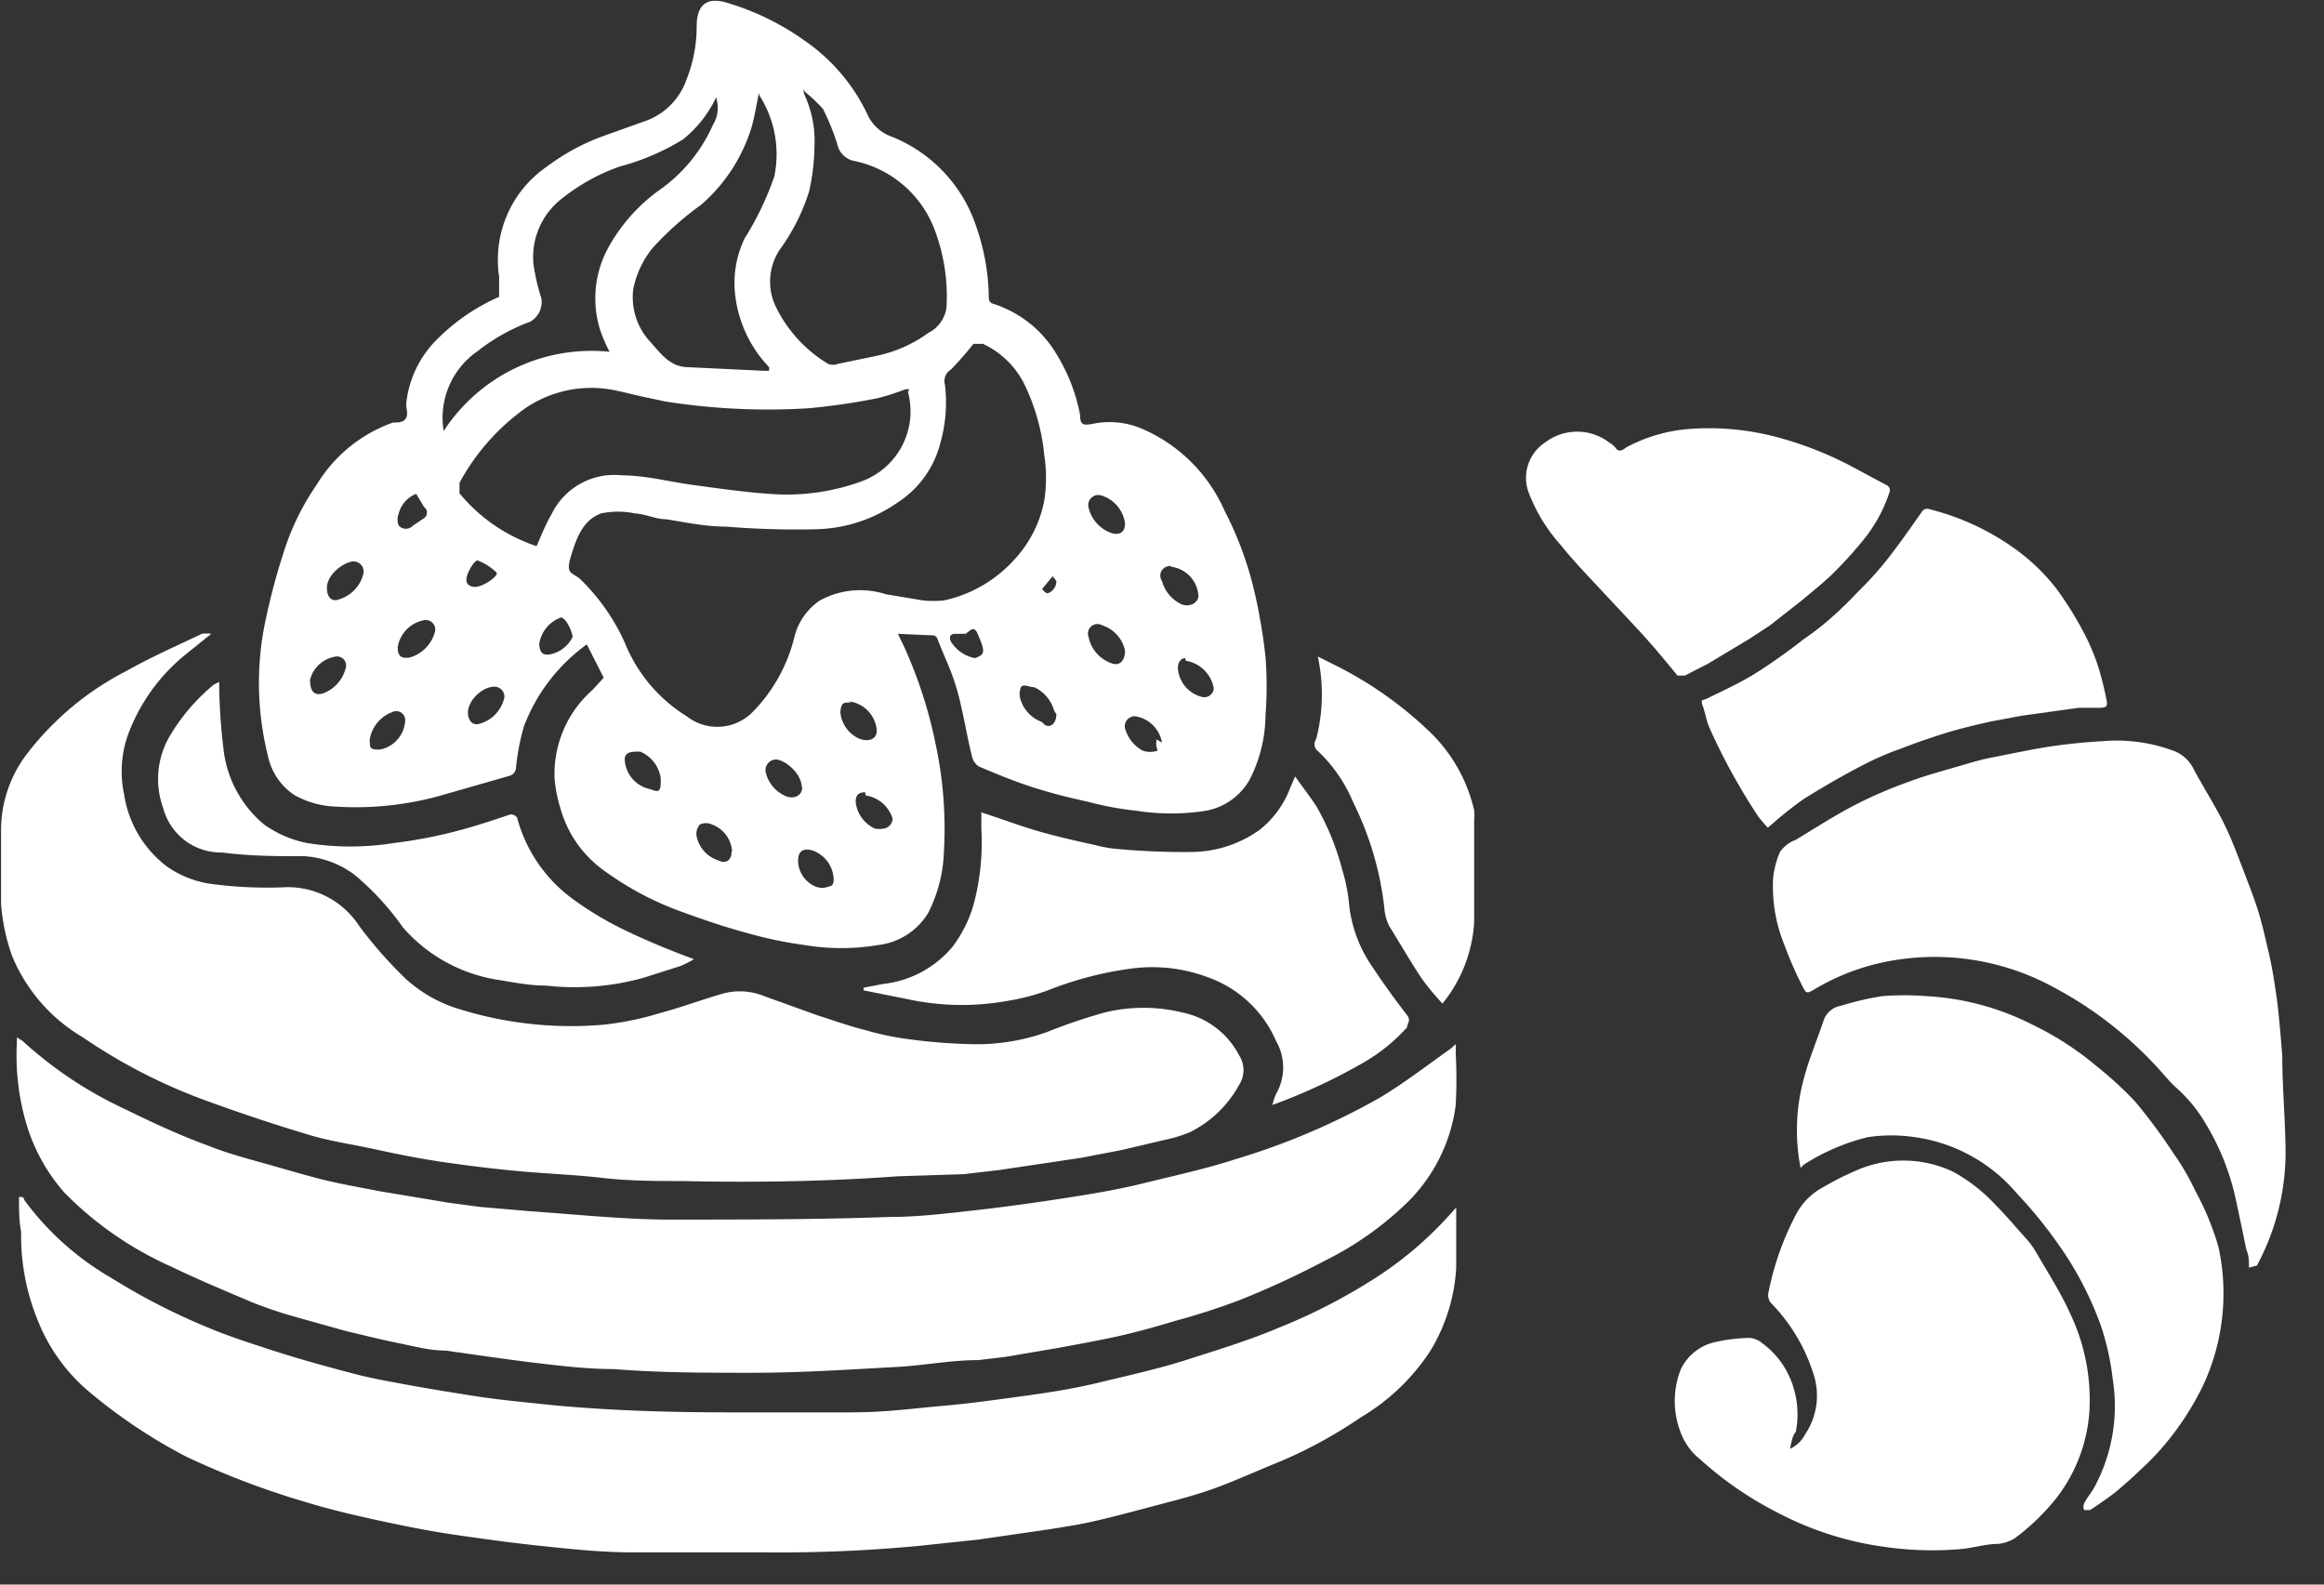 <?xml version="1.0" ?>
<svg xmlns="http://www.w3.org/2000/svg" width="44" height="30" viewBox="0 0 44 30">
  <rect x="0" y="0" width="44" height="30" fill="#333333" stroke="none"/>
  <path d="M17 12l0.12 0.25 a8.5 8.5 0 0 1 0.59 1.82 7.59 7.59 0 0 1 0.16 2.07 2.73 2.73 0 0 1-0.3 1.15 1.28 1.28 0 0 1-0.93 0.6 c-0.47 0.08 -0.95 0.08 -1.42 0a7.59 7.59 0 0 1-1.09-0.23c-0.41-0.11-0.82-0.25-1.23-0.4a5.83 5.83 0 0 1-1.48-0.79 2.15 2.15 0 0 1-0.81-1.17 2.53 2.53 0 0 1-0.11-0.56 2.12 2.12 0 0 1 0.72-1.68l0.21-0.23-0.32-0.63a3.4 3.4 0 0 0-1.19 1.55 4.25 4.25 0 0 0-0.15 0.78 0.17 0.17 0 0 1-0.13 0.16 l-1.36 0.39 a6 6 0 0 1-1.94 0.19 1.71 1.71 0 0 1-0.77-0.22 1.18 1.18 0 0 1-0.5-0.75A5.7 5.7 0 0 1 5 11.88c0.093-0.47 0.213 -0.934 0.36 -1.39A4.8 4.8 0 0 1 6 9.17 2.77 2.77 0 0 1 7.44 8c0.09 0 0.21 0 0.25-0.09 0.04 -0.09 0-0.17 0-0.26a2 2 0 0 1 0.6-1.24 3.8 3.8 0 0 1 1.16-0.79v-0.38a2.14 2.14 0 0 1 0.91-2.09 4.11 4.11 0 0 1 1.05-0.57l0.84-0.3A1.28 1.28 0 0 0 13 1.5a2.71 2.71 0 0 0 0.19-1c0-0.42 0.2 -0.57 0.6 -0.44 0.511 0.154 0.994 0.39 1.43 0.7 a3.53 3.53 0 0 1 1.2 1.4 0.79 0.79 0 0 0 0.47 0.43 2.77 2.77 0 0 1 1.59 1.69c0.149 0.421 0.23 0.863 0.24 1.31 0 0.09 0 0.14 0.11 0.17 0.49 0.163 0.906 0.496 1.17 0.94 0.22 0.355 0.373 0.749 0.45 1.16 0 0.19 0.06 0.2 0.26 0.16a1.57 1.57 0 0 1 0.87 0.08 3 3 0 0 1 1.6 1.56c0.247 0.475 0.435 0.979 0.56 1.5 0.1 0.422 0.173 0.85 0.22 1.28a7.22 7.22 0 0 1 0 1.1 2.74 2.74 0 0 1-0.3 1.22 1.2 1.2 0 0 1-0.83 0.59 4.25 4.25 0 0 1-1.31 0 6 6 0 0 1-0.92-0.17c-0.32-0.07-0.65-0.15-1-0.26-0.35-0.11-0.72-0.26-1.07-0.41a0.31 0.31 0 0 1-0.13-0.2c-0.1-0.4-0.16-0.81-0.27-1.21-0.11-0.4-0.25-0.66-0.38-1a0.11 0.11 0 0 0-0.07-0.07L17 12zm0.49-0.63c0.123 0.01 0.247 0.01 0.37 0a2.5 2.5 0 0 0 1.33-0.76 2.26 2.26 0 0 0 0.58-1.13 2.79 2.79 0 0 0 0-0.87 3.93 3.93 0 0 0-0.34-1.26 1.66 1.66 0 0 0-0.82-0.84h-0.18A6 6 0 0 1 18 7a0.25 0.25 0 0 0-0.11 0.28 2.81 2.81 0 0 1-0.09 1.12 1.89 1.89 0 0 1-0.8 1.11 2.8 2.8 0 0 1-1.56 0.51 16.32 16.32 0 0 1-1.7-0.05c-0.38 0-0.76-0.08-1.13-0.14-0.2 0-0.39-0.1-0.59-0.11a1.58 1.58 0 0 0-0.64 0c-0.35 0.13 -0.47 0.48 -0.57 0.81 -0.1 0.33 0 0.3 0.16 0.42a3.9 3.9 0 0 1 0.86 1.22A2.92 2.92 0 0 0 13 13.56a0.94 0.94 0 0 0 1.23-0.06 3.06 3.06 0 0 0 0.81-1.44c0.07-0.281 0.24 -0.527 0.48 -0.69a1.59 1.59 0 0 1 1.25-0.12l0.72 0.12 zm-0.27-4h-0.08a4.27 4.27 0 0 1-0.53 0.17 c-0.433 0.086 -0.87 0.15 -1.31 0.19 a12.46 12.46 0 0 1-2.71-0.13l-0.42-0.09c-0.24-0.05-0.47-0.12-0.71-0.15a2.21 2.21 0 0 0-1.65 0.47 A4.18 4.18 0 0 0 8.7 9.14v0.2a3.19 3.19 0 0 0 1.46 1c0.09-0.21 0.17 -0.41 0.28 -0.6A1.32 1.32 0 0 1 11.78 9c0.44 0 0.89 0.12 1.33 0.18 0.44 0.06 1 0.14 1.46 0.17 a4.12 4.12 0 0 0 1.75-0.24 1.41 1.41 0 0 0 0.87-1.69l0.03-0.05zm-2-5.69a0.23 0.23 0 0 0 0 0.09c0.148 0.312 0.217 0.655 0.2 1a4.13 4.13 0 0 1-0.1 0.85 3.79 3.79 0 0 1-0.56 1.11 1.1 1.1 0 0 0-0.08 1.06 2.59 2.59 0 0 0 1 1.1 0.25 0.25 0 0 0 0.18 0l0.72-0.15a2.55 2.55 0 0 0 1-0.44 0.63 0.63 0 0 0 0.34-0.48 3.56 3.56 0 0 0-0.21-1.43 2.08 2.08 0 0 0-1.57-1.35 0.41 0.41 0 0 1-0.29-0.32 4.54 4.54 0 0 0-0.27-0.66 3.3 3.3 0 0 0-0.35-0.33l-0.01-0.05zm-0.85 0.08 c-0.06 0.27 -0.09 0.51 -0.17 0.74 a3.16 3.16 0 0 1-0.93 1.38 5.9 5.9 0 0 0-0.91 0.81 1.79 1.79 0 0 0-0.37 0.78 c-0.047 0.364 0.07 0.73 0.32 1 0.19 0.21 0.36 0.46 0.68 0.48 l1.47 0.07 h0.1a0.43 0.43 0 0 0 0-0.07 2.36 2.36 0 0 1-0.64-1.36 1.94 1.94 0 0 1 0.18-1.08 5.65 5.65 0 0 0 0.56-1.17 2.07 2.07 0 0 0-0.28-1.53l-0.01-0.05zm-0.81 0.08 a2.25 2.25 0 0 1-0.63 0.8 c-0.37 0.227 -0.77 0.4 -1.19 0.51 a3.76 3.76 0 0 0-1.14 0.64 A1.4 1.4 0 0 0 10.1 5a3.9 3.9 0 0 0 0.15 0.65 0.43 0.43 0 0 1-0.21 0.44 3.63 3.63 0 0 0-1 0.56 1.53 1.53 0 0 0-0.64 1.51 3.34 3.34 0 0 1 3.14-1.5 3.24 3.24 0 0 1-0.17-0.39 2 2 0 0 1 0.18-1.64c0.225-0.39 0.528 -0.73 0.89 -1a3 3 0 0 0 1.06-1.27 0.61 0.61 0 0 0 0.07-0.47l-0.01-0.05zm8.88 10.62c-0.07 0-0.13 0.06 -0.14 0.17 a0.6 0.6 0 0 0 0.44 0.56 0.18 0.18 0 0 0 0.24-0.16 0.64 0.64 0 0 0-0.53-0.52l-0.01-0.05zm-2.48 1a0.7 0.7 0 0 0-0.38-0.45c-0.1 0-0.2-0.07-0.25 0a0.35 0.35 0 0 0 0 0.26 0.66 0.66 0 0 0 0.4 0.4 c0.11 0.15 0.27 0.06 0.27-0.15l-0.04-0.06zM16.38 15c-0.13 0-0.18 0.06 -0.18 0.18 a0.63 0.63 0 0 0 0.37 0.51 0.52 0.52 0 0 0 0.14 0 0.2 0.2 0 0 0 0.19-0.19 0.63 0.63 0 0 0-0.51-0.44l-0.01-0.06zm-3.87-0.26a0.64 0.64 0 0 0-0.39-0.51c-0.17 0-0.31 0-0.29 0.18 a0.6 0.6 0 0 0 0.48 0.53 c0.15 0.06 0.2 0.06 0.2-0.14v-0.06zm8.79-4.83a0.64 0.64 0 0 0-0.45-0.53 0.19 0.19 0 0 0-0.24 0.23 0.67 0.67 0 0 0 0.46 0.49 c0.15 0.03 0.23-0.04 0.23 -0.19zM7.53 12.25c0 0.16 0.05 0.22 0.22 0.2a0.69 0.69 0 0 0 0.49-0.51 0.18 0.18 0 0 0-0.2-0.2 0.62 0.62 0 0 0-0.51 0.51 zm13.77 0.07 a0.64 0.64 0 0 0-0.43-0.48 0.18 0.18 0 0 0-0.26 0.22 0.67 0.67 0 0 0 0.44 0.5 c0.14 0.05 0.25-0.04 0.25 -0.24zm-7.44 3.8a0.58 0.58 0 0 0-0.38-0.51 0.27 0.27 0 0 0-0.23 0 0.27 0.27 0 0 0-0.06 0.23 0.61 0.61 0 0 0 0.41 0.45 c0.14 0.07 0.25 0 0.25-0.16l0.01-0.01zm8.32-5.4A0.18 0.18 0 0 0 22 11a0.68 0.68 0 0 0 0.33 0.42 c0.17 0.1 0.35 0 0.36-0.13a0.59 0.59 0 0 0-0.52-0.56l0.01-0.01zm-7.07 5.58a0.54 0.54 0 0 0 0.32 0.48 0.33 0.33 0 0 0 0.27 0c0.11 0 0.09-0.18 0.06 -0.28a0.6 0.6 0 0 0-0.38-0.4c-0.18-0.05-0.27 0.02 -0.27 0.2 zm1-3c-0.15 0-0.18 0-0.2 0.18 a0.61 0.61 0 0 0 0.37 0.51 c0.18 0.06 0.32 0 0.32-0.16a0.6 0.6 0 0 0-0.52-0.55l0.03 0.02 zm-9.92-2.16c0 0.16 0.09 0.26 0.22 0.21a0.67 0.67 0 0 0 0.47-0.49 0.19 0.19 0 0 0-0.2-0.23c-0.19 0.02 -0.5 0.26 -0.49 0.51 zm2.67 2.36c0 0.13 0.08 0.23 0.19 0.21a0.66 0.66 0 0 0 0.5-0.51 0.19 0.19 0 0 0-0.19-0.2c-0.23 0-0.51 0.27 -0.5 0.5 zm6.32 1.41c0-0.25-0.28-0.5-0.47-0.53a0.2 0.2 0 0 0-0.21 0.25 0.64 0.64 0 0 0 0.33 0.42 c0.17 0.1 0.36 0.03 0.36-0.15l-0.01 0.01 zm-8.82-2.48a0.59 0.59 0 0 0-0.49 0.44 c0 0.19 0.06 0.31 0.24 0.26a0.69 0.69 0 0 0 0.44-0.5 0.17 0.17 0 0 0-0.19-0.2zM7 14c0 0.16 0 0.2 0.2 0.19a0.59 0.59 0 0 0 0.47-0.53 0.17 0.17 0 0 0-0.24-0.18A0.67 0.67 0 0 0 7 14zm15 0.06a0.61 0.61 0 0 0-0.51-0.5 0.19 0.19 0 0 0-0.19 0.23 0.7 0.7 0 0 0 0.33 0.42 0.43 0.43 0 0 0 0.29 0s-0.05-0.1-0.02-0.21l0.1 0.06 zm-11.79-1.88c0 0.17 0.07 0.25 0.24 0.2a0.6 0.6 0 0 0 0.39-0.32c0-0.09-0.12-0.36-0.22-0.37a0.64 0.64 0 0 0-0.41 0.49 zM7.88 9.35a0.54 0.54 0 0 0-0.33 0.37 0.29 0.29 0 0 0 0 0.23 0.18 0.18 0 0 0 0.27 0l0.21-0.14a0.13 0.13 0 0 0 0-0.21l-0.15-0.25zm10.58 3.11a0.52 0.52 0 0 0 0.12-0.06c0.08-0.07 0-0.23-0.07-0.4s-0.15-0.05-0.23 0h-0.2c-0.1 0-0.11 0.07 -0.08 0.14 a0.68 0.68 0 0 0 0.46 0.32 zM9 11.11c0.15 0 0.45-0.21 0.4 -0.27a1 1 0 0 0-0.36-0.23c-0.06 0-0.21 0.24 -0.21 0.37 s0.17 0.14 0.17 0.13 zM20 11l-0.07-0.09-0.2 0.24 s0.05 0.07 0.09 0.08 c0.04 0.01 0.18-0.07 0.18 -0.23z" fill="#FFF"/>
  <path d="M4 12l-0.51 0.41 c-0.485 0.4 -0.854 0.92 -1.07 1.51a2.07 2.07 0 0 0-0.07 1.12 2.11 2.11 0 0 0 0.79 1.35c0.265 0.192 0.575 0.312 0.9 0.35 a8 8 0 0 0 1.3 0.06 1.61 1.61 0 0 1 1.46 0.73 c0.265 0.357 0.56 0.691 0.88 1a2.63 2.63 0 0 0 1 0.57 7.13 7.13 0 0 0 2.75 0.3 5.89 5.89 0 0 0 1.1-0.23c0.41-0.11 0.8 -0.26 1.2-0.37a1.22 1.22 0 0 1 0.74 0.06 l1 0.36c0.31 0.1 0.62 0.21 0.94 0.29 0.25 0.072 0.503 0.125 0.76 0.16 0.434 0.06 0.872 0.094 1.31 0.1 a3.94 3.94 0 0 0 1.34-0.23c0.356-0.143 0.72 -0.266 1.09-0.37a3.1 3.1 0 0 1 1.48 0c0.46 0.095 0.854 0.393 1.07 0.81 0.11 0.17 0.11 0.39 0 0.56a2.16 2.16 0 0 1-0.92 0.89 2.68 2.68 0 0 1-0.53 0.16 l-0.76 0.18 -0.78 0.15 -1.54 0.23 -0.68 0.08 -1.25 0.04 c-1.36 0.1 -2.72 0.12 -4.08 0.09 -0.51 0-1 0-1.52-0.06s-1.08-0.08-1.61-0.13-1-0.11-1.47-0.18c-0.47-0.07-0.84-0.15-1.26-0.24-0.42-0.09-0.85-0.15-1.26-0.28a33.52 33.52 0 0 1-2-0.67 10.44 10.44 0 0 1-2.23-1.16A3.2 3.2 0 0 1 0.23 18.1a3.67 3.67 0 0 1-0.21-1v-1.39a2.38 2.38 0 0 1 0.5-1.45A5.58 5.58 0 0 1 2.4 12.7c0.46-0.26 0.94 -0.47 1.42-0.7A0.62 0.62 0 0 1 4 12z" fill="#FFF"/>
  <path d="M27.56 19.77a1.13 1.13 0 0 1 0 0.16 8.83 8.83 0 0 1 0 1 3.16 3.16 0 0 1-0.86 1.78 6.13 6.13 0 0 1-1.6 1.15c-0.53 0.28 -1.07 0.53 -1.62 0.75 a13 13 0 0 1-1.24 0.4 c-0.36 0.11 -0.72 0.21 -1.08 0.29 -0.36 0.08 -0.75 0.15 -1.13 0.22 l-1 0.17-0.51 0.06 c-0.52 0-1 0.1-1.55 0.13 -0.91 0.05 -1.82 0.11 -2.73 0.11 -0.91 0-1.75 0-2.62-0.07-0.5 0-1-0.06-1.5-0.12s-1.12-0.15-1.68-0.23c-0.3 0-0.59-0.08-0.89-0.14-0.3-0.06-0.66-0.15-1-0.23l-1-0.28a7.87 7.87 0 0 1-0.79-0.27c-0.52-0.22-1-0.42-1.54-0.68a6.57 6.57 0 0 1-2-1.39 3.46 3.46 0 0 1-0.72-1.3 4.57 4.57 0 0 1-0.18-1.55v-0.09l0.11 0.07 A7.61 7.61 0 0 0 2.37 21c0.51 0.25 1 0.48 1.57 0.69 0.35 0.14 0.72 0.24 1.08 0.34 0.36 0.1 0.72 0.21 1.08 0.3 0.36 0.09 0.72 0.15 1.07 0.22 l1.32 0.22 0.6 0.08 0.93 0.08 c0.86 0.06 1.71 0.15 2.57 0.16 1.42 0 2.85 0 4.27-0.05 0.54 0 1.09-0.07 1.63-0.13 0.54 -0.06 1.26-0.16 1.88-0.26 0.45 -0.07 0.89 -0.15 1.33-0.26 0.44 -0.11 1.13-0.26 1.68-0.44a13.22 13.22 0 0 0 2.73-1.16c0.47-0.28 0.91 -0.62 1.36-0.94l0.09-0.08z" fill="#FFF"/>
  <path d="M0.36 22.66c0.06 0 0.09 0 0.1 0.06 a5.39 5.39 0 0 0 1.64 1.47 12.33 12.33 0 0 0 1.78 0.92 c0.42 0.18 0.86 0.32 1.29 0.46 0.43 0.14 1 0.3 1.5 0.43 0.33 0.09 0.68 0.15 1 0.21 0.32 0.06 0.92 0.16 1.38 0.23 0.46 0.07 0.92 0.11 1.38 0.16 1.15 0.11 2.3 0.14 3.45 0.14 h2.18c0.73 0 1.17-0.07 1.75-0.12 0.58 -0.05 1.05-0.12 1.57-0.19s1-0.15 1.45-0.26c0.45-0.11 1.09-0.25 1.62-0.42 0.53 -0.17 1.16-0.36 1.73-0.6a10.87 10.87 0 0 0 1.93-1 7 7 0 0 0 1.39-1.21l0.07-0.08V24a3.39 3.39 0 0 1-0.48 1.56 4 4 0 0 1-1.32 1.27 8.83 8.83 0 0 1-1.51 0.83 c-0.4 0.16 -0.79 0.34 -1.19 0.49 -0.4 0.15 -0.76 0.24 -1.14 0.34 -0.38 0.1 -0.78 0.21 -1.17 0.3 -0.39 0.09 -0.58 0.11 -0.87 0.16 l-1.38 0.2 -1.14 0.12 c-0.96 0.09 -1.925 0.13 -2.89 0.12 h-2.51c-0.57 0-1.14-0.06-1.71-0.12-0.57-0.06-1-0.12-1.56-0.2-0.56-0.08-0.95-0.16-1.42-0.26s-1-0.22-1.52-0.38a15.6 15.6 0 0 1-2.23-0.85 10.11 10.11 0 0 1-1.83-1.22 3.4 3.4 0 0 1-1-1.4 4.23 4.23 0 0 1-0.3-1.64c-0.04-0.21-0.04-0.41-0.04-0.66zM24.09 20.92a1.31 1.31 0 0 1 0.07-0.21 1 1 0 0 0 0-1 2.21 2.21 0 0 0-1.27-1.2 3 3 0 0 0-1.49-0.17 6.62 6.62 0 0 0-1.51 0.39 4 4 0 0 1-0.82 0.22 4.87 4.87 0 0 1-1.72 0l-1-0.2v-0.05l0.36-0.07a2 2 0 0 0 1.32-0.7c0.197-0.26 0.34 -0.555 0.42 -0.87a4.58 4.58 0 0 0 0.13-1.37v-0.31l0.3 0.1 c0.29 0.1 0.57 0.2 0.86 0.28 0.29 0.08 0.63 0.16 1 0.24 0.124 0.034 0.252 0.058 0.38 0.07 0.479 0.045 0.96 0.065 1.44 0.06 a2.24 2.24 0 0 0 1.29-0.42 1.84 1.84 0 0 0 0.56-0.75l0.11-0.26c0.15 0.21 0.28 0.38 0.4 0.56 0.217 0.376 0.382 0.78 0.49 1.2 0.065 0.208 0.109 0.423 0.13 0.64 0.042 0.431 0.193 0.844 0.44 1.2 0.21 0.32 0.43 0.62 0.66 0.92 0.08 0.1 0 0.16 0 0.23a3.38 3.38 0 0 1-0.83 0.67 10.93 10.93 0 0 1-1.72 0.8 zM13.14 18.16a2.27 2.27 0 0 1-0.26 0.13 l-0.69 0.22 a4.85 4.85 0 0 1-1.85 0.15 c-0.28 0-0.57-0.05-0.85-0.1a3 3 0 0 1-1.86-1 5.14 5.14 0 0 0-0.92-1 1.77 1.77 0 0 0-0.95-0.35c-0.52 0-1 0-1.56-0.07a1.13 1.13 0 0 1-1.11-0.84 1.61 1.61 0 0 1 0.11-1.34c0.222-0.381 0.51 -0.72 0.85 -1l0.1-0.05V13c0.006 0.391 0.033 0.782 0.08 1.17A2.17 2.17 0 0 0 5 15.61c0.242 0.172 0.518 0.292 0.81 0.35 a5.18 5.18 0 0 0 1.65 0 8.85 8.85 0 0 0 1.2-0.23c0.35-0.09 0.7 -0.21 1-0.31a0.14 0.14 0 0 1 0.13 0.06 2.8 2.8 0 0 0 1 1.5 6.32 6.32 0 0 0 1.06 0.64 c0.46 0.22 0.86 0.38 1.29 0.54 zM24.95 12.43l0.4 0.2 A7.26 7.26 0 0 1 27 13.79a3 3 0 0 1 0.91 1.55 0.87 0.87 0 0 1 0 0.19v1.93a2.69 2.69 0 0 1-0.6 1.54 5.2 5.2 0 0 1-0.39-0.47c-0.22-0.33-0.42-0.68-0.62-1a0.92 0.92 0 0 1-0.09-0.34 6 6 0 0 0-0.59-2 2.83 2.83 0 0 0-0.7-1 0.17 0.17 0 0 1 0-0.2 3.38 3.38 0 0 0 0.03-1.56zM42.58 24c0-0.12 0-0.23-0.05-0.34-0.07-0.34-0.14-0.68-0.21-1a4.69 4.69 0 0 0-0.55-1.37 2.81 2.81 0 0 0-0.56-0.69c-0.16-0.14-0.28-0.31-0.43-0.46a7.29 7.29 0 0 0-1.92-1.46 4.7 4.7 0 0 0-3.42-0.41 4.31 4.31 0 0 0-1.07 0.45 c-0.17 0.1 -0.17 0.1 -0.26-0.08a7.06 7.06 0 0 1-0.33-0.76 2.92 2.92 0 0 1-0.21-1.25 1.67 1.67 0 0 1 0.13-0.5 0.63 0.63 0 0 1 0.3-0.23c0.38-0.23 0.75 -0.47 1.14-0.67a8.37 8.37 0 0 1 1-0.43c0.32-0.12 0.66 -0.21 1-0.31 0.34 -0.1 0.42 -0.12 0.63 -0.16 0.21 -0.04 0.68 -0.14 1-0.19 0.32 -0.05 0.71 -0.09 1.07-0.11a3.07 3.07 0 0 1 1.27 0.17 0.69 0.69 0 0 1 0.4 0.32 c0.18 0.34 0.39 0.67 0.56 1 0.17 0.33 0.29 0.66 0.42 1 0.13 0.34 0.19 0.49 0.27 0.75 0.08 0.26 0.13 0.5 0.19 0.75 s0.11 0.56 0.15 0.84 c0.04 0.28 0.08 0.75 0.11 1.13 0 0.56 0.05 1.11 0.06 1.67a4.54 4.54 0 0 1-0.54 2.3l-0.15 0.04 zM33.89 27.43a0.61 0.61 0 0 0 0.29-0.28 1.31 1.31 0 0 0 0.15-1.15 3.35 3.35 0 0 0-0.78-1.31 0.23 0.23 0 0 1-0.07-0.21A5.43 5.43 0 0 1 34 23a1.24 1.24 0 0 1 0.53-0.53 5.26 5.26 0 0 1 0.57-0.29 2.21 2.21 0 0 1 1.87 0c0.298 0.162 0.568 0.372 0.8 0.62 0.21 0.21 0.4 0.44 0.6 0.66 0.068 0.077 0.129 0.16 0.18 0.25 0.22 0.38 0.46 0.75 0.64 1.15a3.79 3.79 0 0 1 0.37 1.83 3 3 0 0 1-0.69 1.75 4.27 4.27 0 0 1-0.72 0.68 0.74 0.74 0 0 1-0.32 0.11 c-0.24 0-0.48 0.08 -0.73 0.1 a6.29 6.29 0 0 1-1.46-0.05 6.08 6.08 0 0 1-2-0.65 6.67 6.67 0 0 1-1.45-1 1.17 1.17 0 0 1-0.37-0.51 1.64 1.64 0 0 1 0-1.19 0.94 0.94 0 0 1 0.65-0.52 3.13 3.13 0 0 1 0.65-0.08 0.4 0.4 0 0 1 0.23 0.09 c0.276 0.198 0.483 0.478 0.59 0.8 0.097 0.286 0.118 0.593 0.06 0.89 -0.06 0.06 -0.08 0.18 -0.11 0.32 z" fill="#FFF"/>
  <path d="M34.09 22.11a3.72 3.72 0 0 1 0.07-1.72c0.1-0.37 0.25 -0.72 0.37 -1.08a0.42 0.42 0 0 1 0.33-0.27 5.67 5.67 0 0 1 0.77-0.18 5.33 5.33 0 0 1 0.85 0 5 5 0 0 1 2 0.54c0.438 0.21 0.848 0.476 1.22 0.79 a7 7 0 0 1 0.72 0.66 c0.266 0.319 0.513 0.653 0.74 1 0.153 0.218 0.287 0.449 0.4 0.69 0.185 0.336 0.332 0.692 0.44 1.06a4.12 4.12 0 0 1-0.28 2.61 5.4 5.4 0 0 1-0.83 1.25 4.62 4.62 0 0 1-0.38 0.38 c-0.13 0.13 -0.27 0.25 -0.41 0.37 -0.14 0.12 -0.35 0.26 -0.53 0.38 h-0.11a0.16 0.16 0 0 1 0-0.13c0.05-0.1 0.12 -0.18 0.18 -0.28a3.24 3.24 0 0 0 0.36-2.07 5 5 0 0 0-0.22-1A6.38 6.38 0 0 0 39 23.6a8.48 8.48 0 0 0-0.81-1 3.09 3.09 0 0 0-1.93-1.07 3 3 0 0 0-0.9 0 4 4 0 0 0-1.21 0.52 l-0.06 0.06 zM33.47 15.67a2.72 2.72 0 0 1-0.18-0.21 11.62 11.62 0 0 1-0.92-1.67c-0.06-0.13-0.08-0.28-0.13-0.42-0.05-0.14 0-0.11 0.07 -0.14 0.28 -0.14 0.57 -0.27 0.84 -0.43 0.27 -0.16 0.7 -0.46 1-0.7 0.164 -0.11 0.32 -0.23 0.47 -0.36 0.21 -0.18 0.4 -0.37 0.59 -0.57 0.174 -0.17 0.337 -0.35 0.49 -0.54 0.24 -0.3 0.46 -0.62 0.68 -0.93a0.12 0.12 0 0 1 0.15-0.06 4.77 4.77 0 0 1 1.66 0.78 c0.278 0.205 0.527 0.447 0.74 0.72 0.202 0.276 0.383 0.567 0.54 0.87 0.109 0.212 0.2 0.433 0.27 0.66 0.06 0.204 0.11 0.41 0.15 0.62 0 0.08 0 0.1-0.11 0.11 h-0.42l-1.08 0.15 -0.59 0.11 c-0.23 0.05 -0.47 0.11 -0.69 0.17 -0.22 0.06 -0.7 0.22 -1 0.34a5.38 5.38 0 0 0-0.7 0.3 c-0.39 0.2 -0.77 0.42 -1.14 0.65 a7.05 7.05 0 0 0-0.63 0.5 l-0.06 0.05 zM32.33 12.57l-0.43 0.22 h-0.14c-0.23-0.28-0.46-0.56-0.71-0.83-0.25-0.27-0.56-0.6-0.84-0.9-0.28-0.3-0.45-0.48-0.66-0.74a3.2 3.2 0 0 1-0.61-1 0.8 0.8 0 0 1 0.31-0.94 1 1 0 0 1 1.22 0 0.43 0.43 0 0 1 0.11 0.09 c0.07 0.1 0.13 0.06 0.21 0A3 3 0 0 1 32 8.12a5 5 0 0 1 1.73 0.18 c0.44 0.124 0.865 0.291 1.27 0.5 l0.71 0.38 a0.11 0.11 0 0 1 0.06 0.15 2.82 2.82 0 0 1-0.53 0.94 7.75 7.75 0 0 1-0.57 0.62 c-0.18 0.17 -0.37 0.32 -0.56 0.48 l-0.6 0.47 -0.38 0.25 -0.8 0.48 z" fill="#FFF"/>
</svg>

